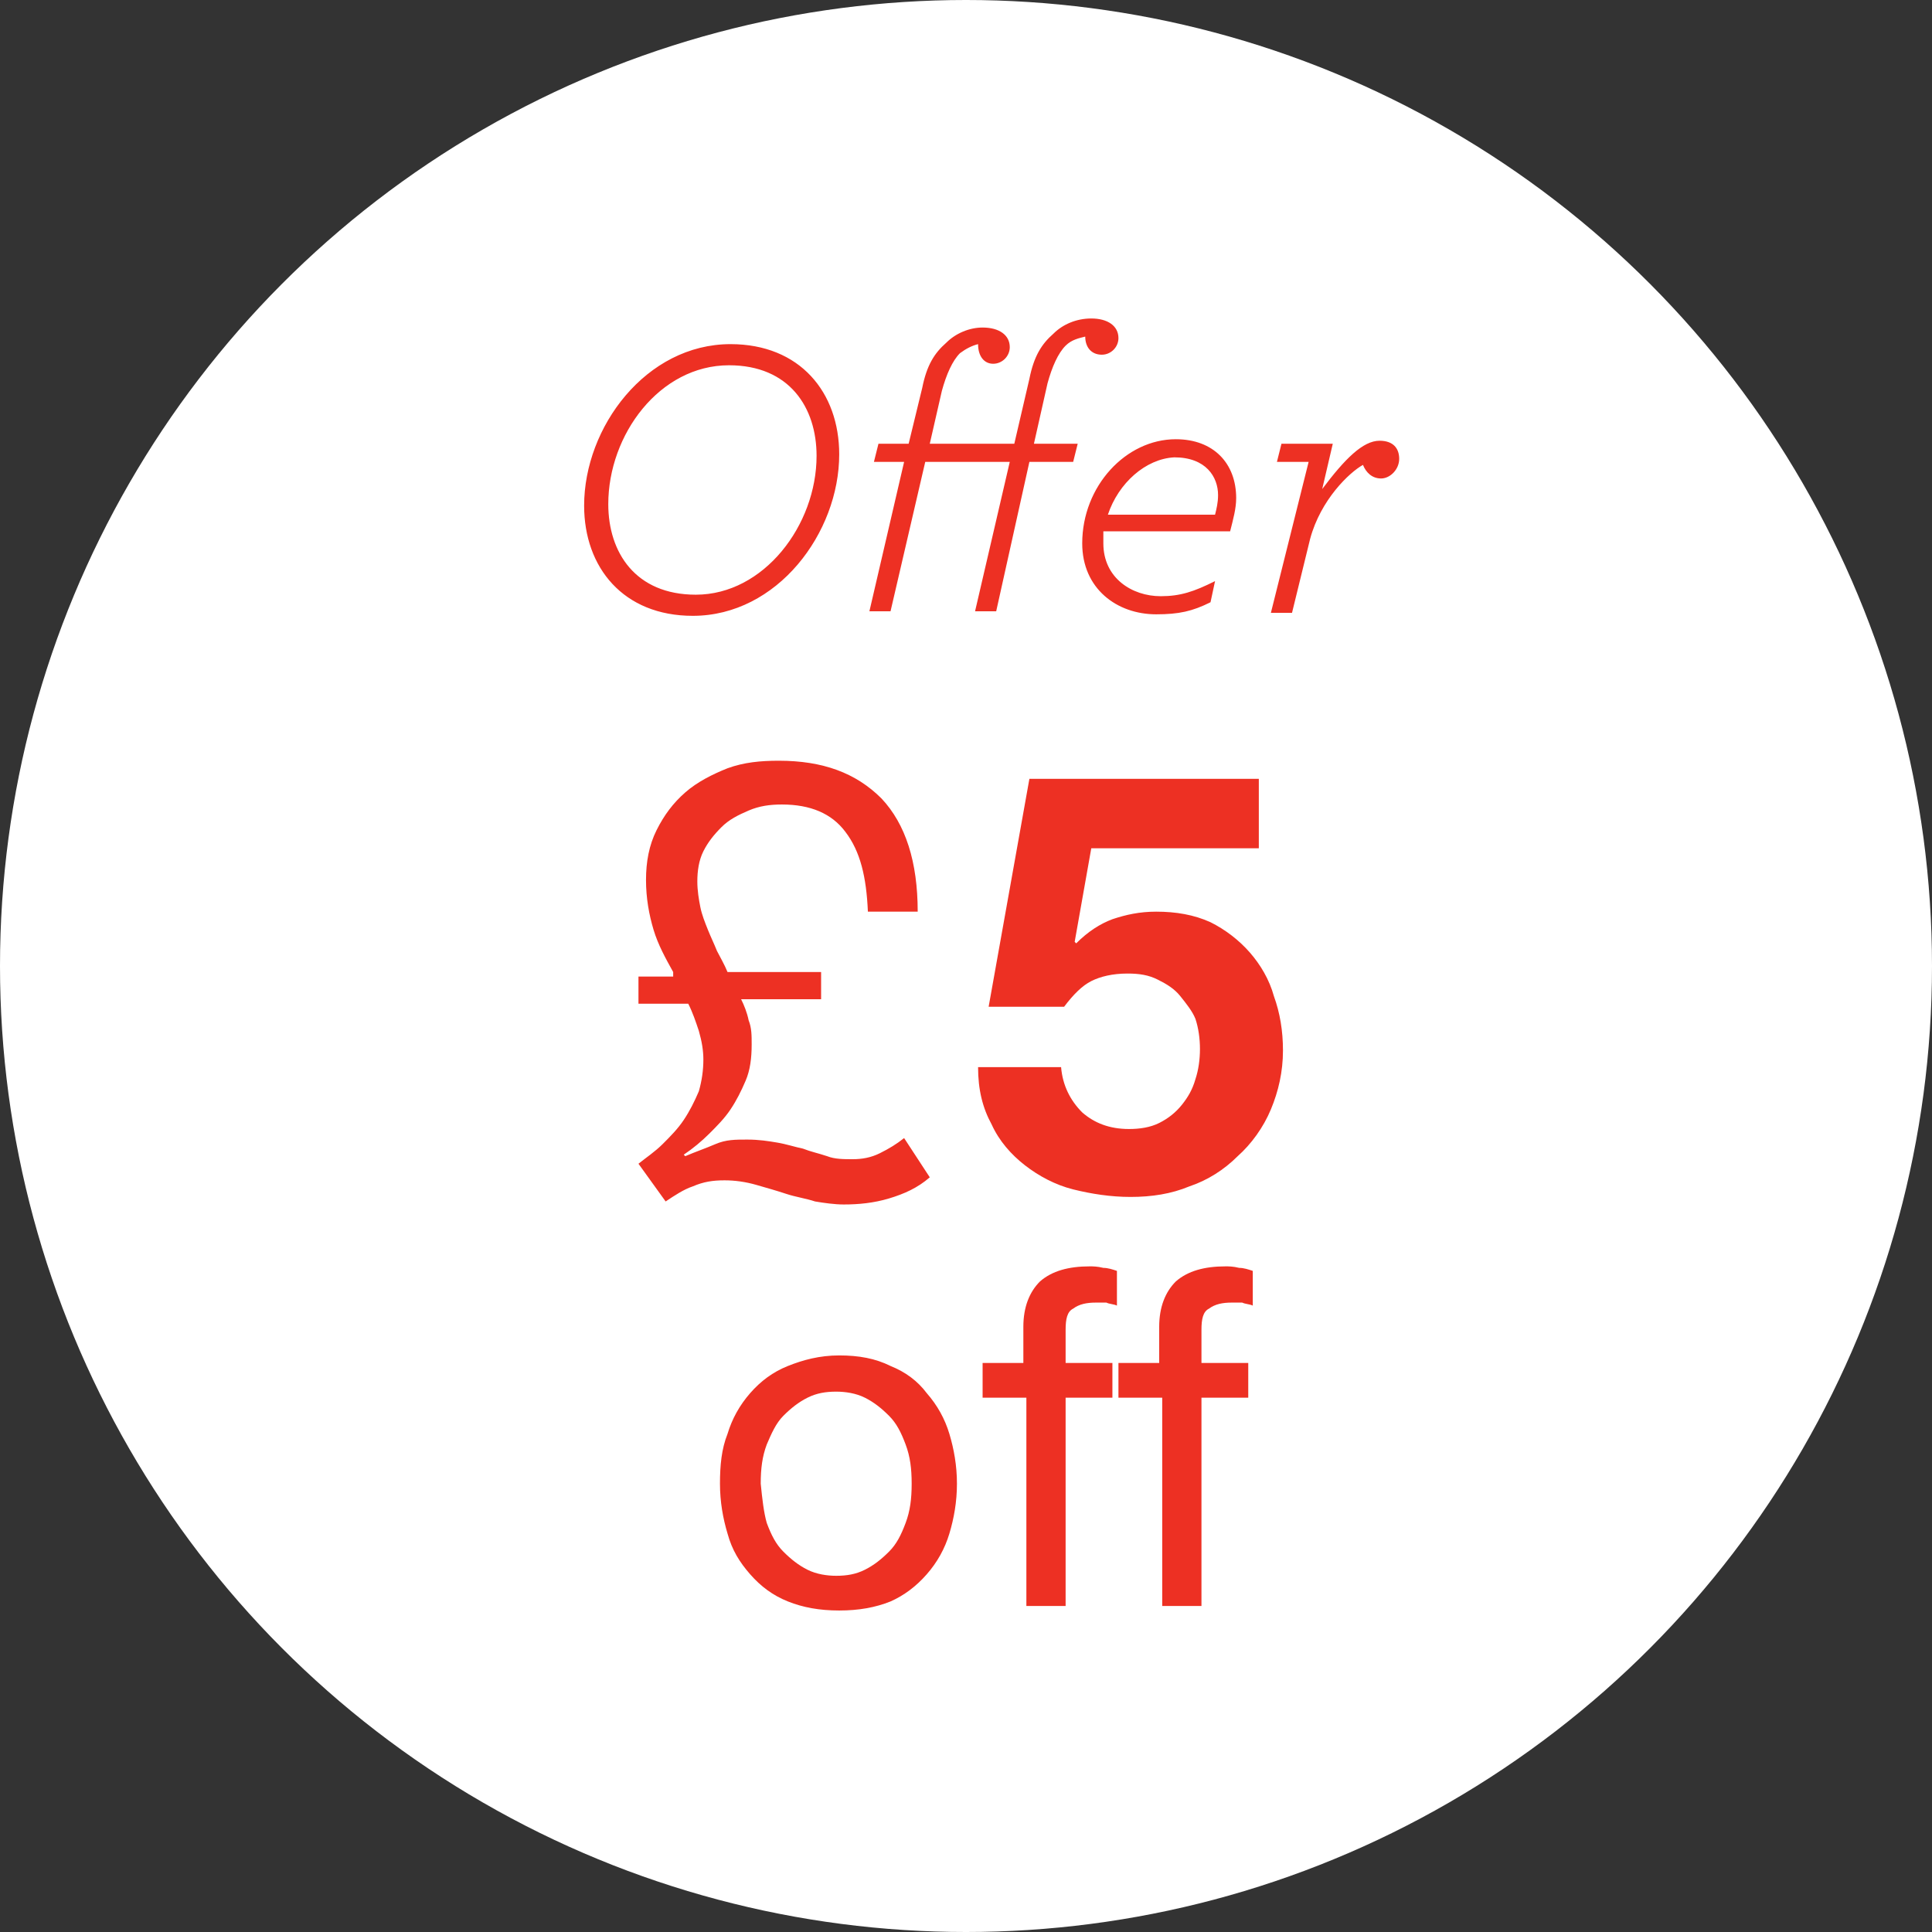 <svg id="Layer_1" xmlns="http://www.w3.org/2000/svg" viewBox="0 0 128 128"><rect x="0" y="0" width="128" height="128" fill="#333333" stroke="none"/><style>.st0{fill:#FFF}.st1{fill:#ed3023}</style><ellipse class="st0" cx="64" cy="64" rx="64" ry="64"/><path class="st1" d="M38.7 33.5c0-5.2 4.1-10.7 9.7-10.7 4.6 0 7.2 3.2 7.2 7.3 0 5.2-4.1 10.7-9.7 10.7-4.6 0-7.2-3.2-7.2-7.3zm15.4-3.3c0-3.2-1.8-6-5.8-6-4.6 0-8 4.6-8 9.2 0 3.2 1.8 6 5.8 6 4.5 0 8-4.6 8-9.2zM64.8 22.8c-.4.1-.8.3-1.2.6-.5.5-.9 1.4-1.2 2.5l-.8 3.5h5.6l1-4.3c.3-1.5.8-2.3 1.6-3 .6-.6 1.5-1 2.5-1 1.1 0 1.8.5 1.8 1.3 0 .6-.5 1.1-1.1 1.1-.7 0-1.1-.5-1.1-1.2-.4.1-.9.2-1.3.6-.5.5-.9 1.4-1.2 2.5l-.9 4h2.9l-.3 1.2h-2.9L66 40.5h-1.4l2.3-9.9h-5.6L59 40.5h-1.4l2.3-9.9h-2l.3-1.2h2l.9-3.7c.3-1.5.8-2.3 1.6-3 .6-.6 1.5-1 2.4-1 1.1 0 1.8.5 1.8 1.3 0 .6-.5 1.1-1.1 1.1-.6 0-1-.5-1-1.3zM73.1 35.3v.7c0 2.3 1.9 3.5 3.8 3.5 1.3 0 2.2-.3 3.6-1l-.3 1.4c-1.2.6-2.1.8-3.6.8-2.6 0-4.9-1.7-4.9-4.7 0-3.8 2.9-6.9 6.2-6.9 2.5 0 4 1.6 4 3.9 0 .7-.2 1.4-.4 2.2h-8.4zm.3-1.2h7.1c.1-.4.2-.8.2-1.3 0-1.2-.8-2.5-2.9-2.5-1.9.1-3.7 1.7-4.4 3.8zM86.7 30.6h-2.1l.3-1.2h3.4l-.7 3c1.5-2 2.7-3.2 3.8-3.2.9 0 1.3.5 1.3 1.2s-.6 1.3-1.2 1.3-1-.4-1.2-.9c-.9.5-2.8 2.3-3.5 4.9l-1.2 4.9h-1.4l2.5-10z"/><g><path class="st1" d="M48.2 95c.3-1 .8-1.9 1.5-2.7.7-.8 1.5-1.4 2.5-1.8 1-.4 2.1-.7 3.4-.7 1.3 0 2.4.2 3.4.7 1 .4 1.8 1 2.4 1.8.7.8 1.2 1.7 1.5 2.7.3 1 .5 2.1.5 3.3 0 1.2-.2 2.3-.5 3.3s-.8 1.9-1.5 2.7c-.7.8-1.5 1.4-2.4 1.8-1 .4-2.1.6-3.4.6-1.3 0-2.4-.2-3.4-.6-1-.4-1.8-1-2.5-1.8s-1.2-1.6-1.5-2.7c-.3-1-.5-2.1-.5-3.3 0-1.2.1-2.3.5-3.3zm2.6 5.9c.3.8.6 1.4 1.1 1.9.5.5 1 .9 1.6 1.2.6.3 1.3.4 1.9.4.7 0 1.3-.1 1.9-.4.6-.3 1.1-.7 1.6-1.2s.8-1.1 1.1-1.9c.3-.8.4-1.6.4-2.6s-.1-1.8-.4-2.6c-.3-.8-.6-1.4-1.1-1.9-.5-.5-1-.9-1.6-1.2-.6-.3-1.3-.4-1.9-.4-.7 0-1.3.1-1.9.4-.6.3-1.1.7-1.6 1.2s-.8 1.2-1.1 1.9c-.3.8-.4 1.6-.4 2.6.1 1 .2 1.9.4 2.6zM65.1 92.6v-2.3h2.7v-2.4c0-1.3.4-2.3 1.1-3 .8-.7 1.9-1 3.3-1 .2 0 .5 0 .9.1.3 0 .6.1.9.2v2.3c-.2-.1-.5-.1-.7-.2h-.7c-.6 0-1.1.1-1.5.4-.4.2-.5.7-.5 1.4v2.2h3.1v2.3h-3.1v13.8H68V92.6h-2.9zM74.1 92.6v-2.3h2.7v-2.4c0-1.3.4-2.3 1.1-3 .8-.7 1.9-1 3.3-1 .2 0 .5 0 .9.1.3 0 .6.1.9.2v2.3c-.2-.1-.5-.1-.7-.2h-.7c-.6 0-1.1.1-1.5.4-.4.2-.5.7-.5 1.4v2.2h3.1v2.3h-3.1v13.8H77V92.6h-2.9z"/></g><g><path class="st1" d="M44.6 64.4c-.5-.9-1-1.8-1.3-2.8-.3-1-.5-2.1-.5-3.3s.2-2.3.7-3.3c.5-1 1.1-1.8 1.9-2.5.8-.7 1.8-1.2 2.8-1.6 1.1-.4 2.2-.5 3.4-.5 2.9 0 5.1.8 6.8 2.5 1.6 1.7 2.4 4.2 2.4 7.5h-3.3c-.1-2.3-.5-4-1.5-5.3-.9-1.2-2.3-1.8-4.2-1.8-.8 0-1.5.1-2.2.4-.7.3-1.3.6-1.8 1.1-.5.5-.9 1-1.2 1.6-.3.6-.4 1.3-.4 2 0 .6.1 1.2.2 1.7s.3 1 .5 1.5.4.9.6 1.4c.2.4.5.9.7 1.4h6.2v1.8h-5.3c.2.4.4.9.5 1.4.2.5.2 1 .2 1.6 0 .9-.1 1.7-.4 2.4-.3.7-.6 1.3-1 1.9-.4.6-.9 1.1-1.4 1.6-.5.5-1.1 1-1.7 1.4l.1.1c.7-.3 1.3-.5 2-.8s1.3-.3 2.1-.3 1.4.1 2 .2c.6.1 1.2.3 1.7.4.5.2 1 .3 1.6.5.5.2 1.1.2 1.7.2.6 0 1.2-.1 1.8-.4.6-.3 1.1-.6 1.6-1l1.7 2.6c-.8.7-1.7 1.1-2.7 1.4s-2 .4-3 .4c-.6 0-1.3-.1-1.9-.2-.6-.2-1.3-.3-1.9-.5-.6-.2-1.3-.4-2-.6s-1.4-.3-2.1-.3c-.8 0-1.4.1-2.1.4-.6.2-1.2.6-1.8 1l-1.8-2.5c.5-.4 1.1-.8 1.6-1.3s1-1 1.4-1.6c.4-.6.7-1.2 1-1.9.2-.7.3-1.4.3-2.1 0-.6-.1-1.2-.3-1.9-.2-.6-.4-1.2-.7-1.8h-3.3v-1.8h2.3zM72.3 56.2l-1.1 6.2.1.1c.8-.8 1.6-1.3 2.4-1.6.9-.3 1.8-.5 2.9-.5 1.3 0 2.5.2 3.6.7 1 .5 1.9 1.2 2.6 2 .7.8 1.3 1.8 1.6 2.9.4 1.1.6 2.3.6 3.6 0 1.4-.3 2.7-.8 3.9-.5 1.2-1.3 2.3-2.2 3.1-.9.9-2 1.6-3.2 2-1.2.5-2.5.7-3.9.7-1.3 0-2.6-.2-3.8-.5-1.2-.3-2.3-.9-3.2-1.6-.9-.7-1.7-1.6-2.2-2.7-.6-1.1-.9-2.3-.9-3.8h5.5c.1 1.2.6 2.2 1.4 3 .8.7 1.8 1.1 3.1 1.1.7 0 1.4-.1 2-.4.6-.3 1.1-.7 1.5-1.2.4-.5.7-1 .9-1.7.2-.6.3-1.3.3-2s-.1-1.4-.3-2c-.2-.5-.6-1-1-1.5s-.9-.8-1.5-1.1c-.6-.3-1.2-.4-2-.4-1 0-1.8.2-2.4.5-.6.3-1.2.9-1.8 1.7h-5l2.7-15.1h15.2v4.6H72.3z"/></g></svg>
